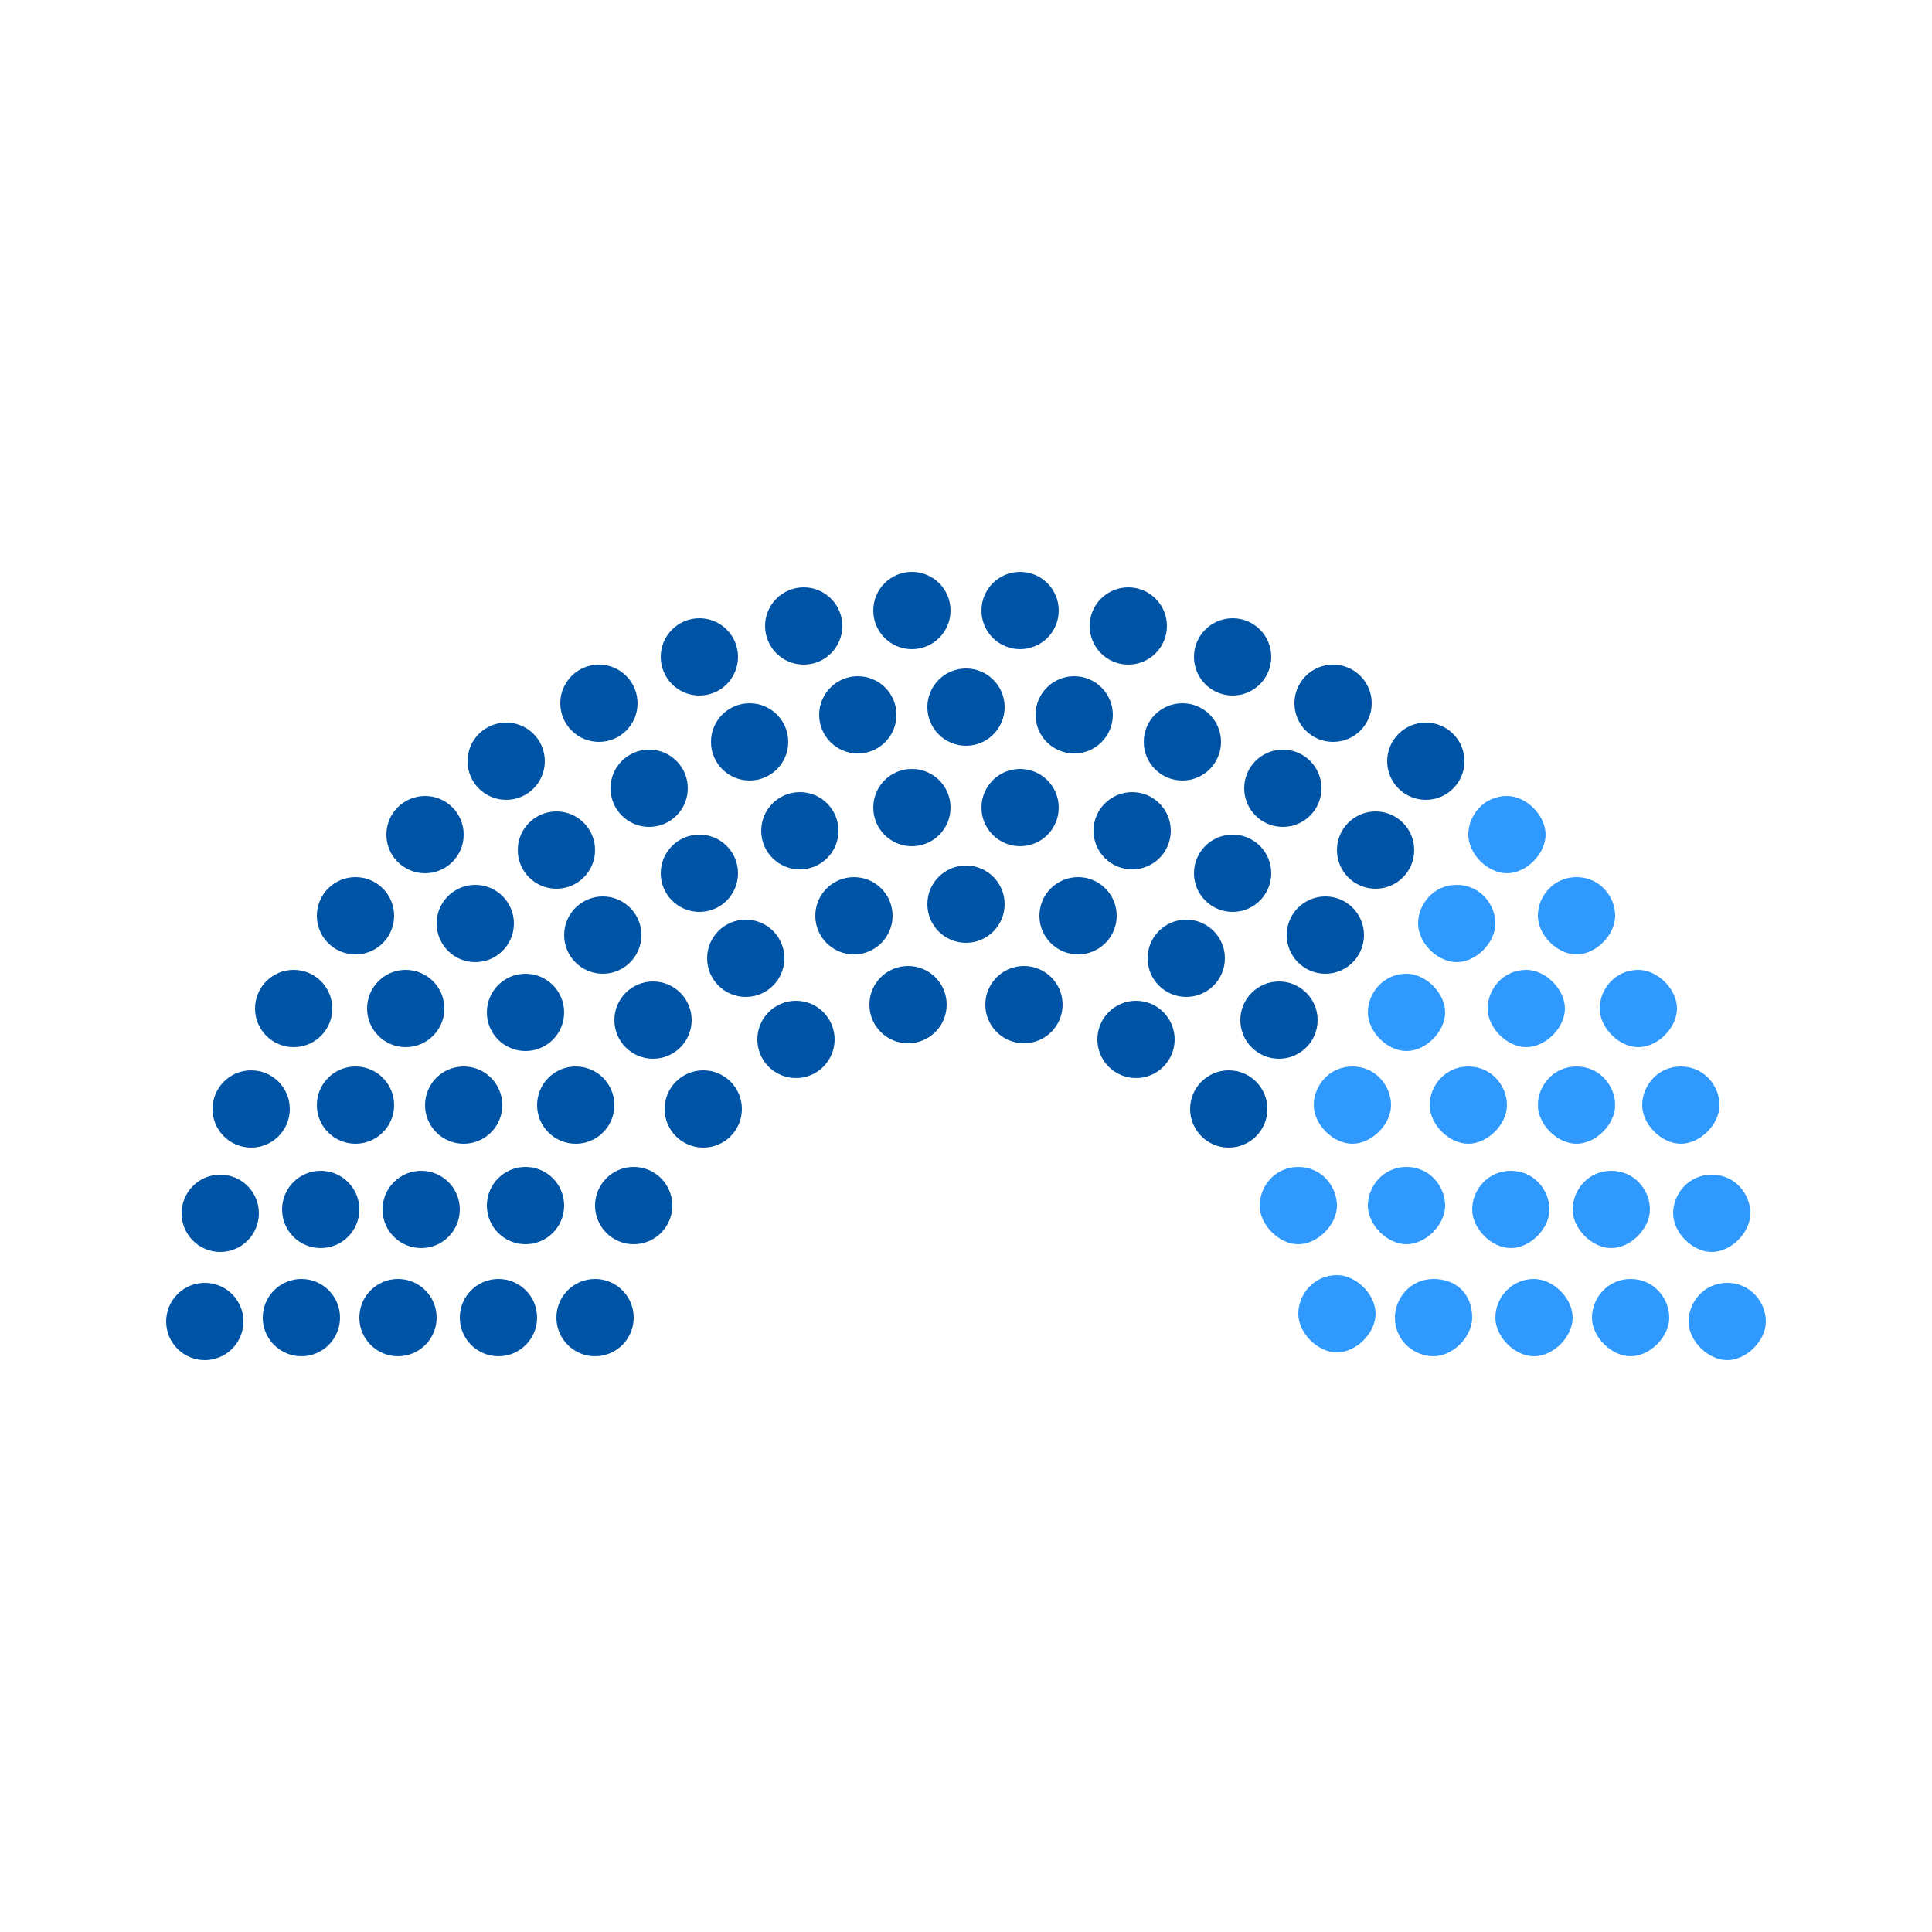 <?xml version="1.0" encoding="utf-8"?>
<!-- Generator: Adobe Illustrator 24.1.2, SVG Export Plug-In . SVG Version: 6.00 Build 0)  -->
<svg version="1.1" id="Layer_1" xmlns="http://www.w3.org/2000/svg" xmlns:xlink="http://www.w3.org/1999/xlink" x="0px" y="0px"
	 viewBox="0 0 50 50" style="enable-background:new 0 0 50 50;" xml:space="preserve">
<style type="text/css">
	.st0{fill:#FFFFFF;}
	.st1{fill:#0054A6;}
	.st2{fill:#3099FE;}
</style>
<rect class="st0" width="50" height="50"/>
<circle class="st1" cx="5.3" cy="34.2" r="1"/>
<circle class="st1" cx="7.8" cy="34.1" r="1"/>
<circle class="st1" cx="10.3" cy="34.1" r="1"/>
<circle class="st1" cx="12.9" cy="34.1" r="1"/>
<circle class="st1" cx="15.4" cy="34.1" r="1"/>
<circle class="st1" cx="5.7" cy="31.4" r="1"/>
<circle class="st1" cx="8.3" cy="31.3" r="1"/>
<circle class="st1" cx="10.9" cy="31.3" r="1"/>
<circle class="st1" cx="6.5" cy="28.7" r="1"/>
<circle class="st1" cx="13.6" cy="31.2" r="1"/>
<circle class="st1" cx="9.2" cy="28.6" r="1"/>
<circle class="st1" cx="16.4" cy="31.2" r="1"/>
<circle class="st1" cx="12" cy="28.6" r="1"/>
<circle class="st1" cx="7.6" cy="26.1" r="1"/>
<circle class="st1" cx="10.5" cy="26.1" r="1"/>
<circle class="st1" cx="14.9" cy="28.6" r="1"/>
<circle class="st1" cx="9.2" cy="23.7" r="1"/>
<circle class="st1" cx="13.6" cy="26.2" r="1"/>
<circle class="st1" cx="12.3" cy="23.9" r="1"/>
<circle class="st1" cx="11" cy="21.6" r="1"/>
<circle class="st1" cx="18.2" cy="28.7" r="1"/>
<circle class="st1" cx="16.9" cy="26.4" r="1"/>
<circle class="st1" cx="15.6" cy="24.2" r="1"/>
<circle class="st1" cx="14.4" cy="22" r="1"/>
<circle class="st1" cx="13.1" cy="19.7" r="1"/>
<circle class="st1" cx="15.5" cy="18.2" r="1"/>
<circle class="st1" cx="16.8" cy="20.4" r="1"/>
<circle class="st1" cx="18.1" cy="22.6" r="1"/>
<circle class="st1" cx="19.3" cy="24.8" r="1"/>
<circle class="st1" cx="20.6" cy="26.9" r="1"/>
<circle class="st1" cx="18.1" cy="17" r="1"/>
<circle class="st1" cx="19.4" cy="19.2" r="1"/>
<circle class="st1" cx="20.7" cy="21.5" r="1"/>
<circle class="st1" cx="22.1" cy="23.7" r="1"/>
<circle class="st1" cx="20.8" cy="16.2" r="1"/>
<circle class="st1" cx="22.2" cy="18.5" r="1"/>
<circle class="st1" cx="23.5" cy="26" r="1"/>
<circle class="st1" cx="23.6" cy="20.9" r="1"/>
<circle class="st1" cx="23.6" cy="15.8" r="1"/>
<circle class="st1" cx="25" cy="18.3" r="1"/>
<circle class="st1" cx="25" cy="23.4" r="1"/>
<circle class="st1" cx="26.4" cy="15.8" r="1"/>
<circle class="st1" cx="26.4" cy="20.9" r="1"/>
<circle class="st1" cx="26.5" cy="26" r="1"/>
<circle class="st1" cx="27.8" cy="18.5" r="1"/>
<circle class="st1" cx="29.2" cy="16.2" r="1"/>
<circle class="st1" cx="27.9" cy="23.7" r="1"/>
<circle class="st1" cx="29.3" cy="21.5" r="1"/>
<circle class="st1" cx="30.6" cy="19.2" r="1"/>
<circle class="st1" cx="31.9" cy="17" r="1"/>
<circle class="st1" cx="29.4" cy="26.9" r="1"/>
<circle class="st1" cx="30.7" cy="24.8" r="1"/>
<circle class="st1" cx="31.9" cy="22.6" r="1"/>
<circle class="st1" cx="33.2" cy="20.4" r="1"/>
<circle class="st1" cx="34.5" cy="18.2" r="1"/>
<circle class="st1" cx="36.9" cy="19.7" r="1"/>
<circle class="st1" cx="35.6" cy="22" r="1"/>
<circle class="st1" cx="34.3" cy="24.2" r="1"/>
<circle class="st1" cx="33.1" cy="26.4" r="1"/>
<g>
	<path class="st2" d="M39,22.4c-0.4,0-0.8-0.4-0.8-0.8s0.4-0.8,0.8-0.8s0.8,0.4,0.8,0.8S39.4,22.4,39,22.4z"/>
	<path class="st2" d="M39,21c0.3,0,0.6,0.3,0.6,0.6s-0.3,0.6-0.6,0.6s-0.6-0.3-0.6-0.6S38.7,21,39,21 M39,20.6c-0.6,0-1,0.5-1,1
		s0.5,1,1,1s1-0.5,1-1S39.5,20.6,39,20.6L39,20.6z"/>
</g>
<circle class="st1" cx="31.8" cy="28.7" r="1"/>
<g>
	<path class="st2" d="M37.7,24.7c-0.4,0-0.8-0.4-0.8-0.8s0.4-0.8,0.8-0.8s0.8,0.4,0.8,0.8S38.1,24.7,37.7,24.7z"/>
	<path class="st2" d="M37.7,23.3c0.3,0,0.6,0.3,0.6,0.6s-0.3,0.6-0.6,0.6c-0.3,0-0.6-0.3-0.6-0.6S37.4,23.3,37.7,23.3 M37.7,22.9
		c-0.6,0-1,0.5-1,1s0.5,1,1,1s1-0.5,1-1S38.3,22.9,37.7,22.9L37.7,22.9z"/>
</g>
<g>
	<path class="st2" d="M36.4,27c-0.4,0-0.8-0.4-0.8-0.8s0.4-0.8,0.8-0.8s0.8,0.4,0.8,0.8S36.8,27,36.4,27z"/>
	<path class="st2" d="M36.4,25.6c0.3,0,0.6,0.3,0.6,0.6s-0.3,0.6-0.6,0.6s-0.6-0.3-0.6-0.6S36.1,25.6,36.4,25.6 M36.4,25.2
		c-0.6,0-1,0.5-1,1s0.5,1,1,1s1-0.5,1-1S36.9,25.2,36.4,25.2L36.4,25.2z"/>
</g>
<g>
	<path class="st2" d="M40.8,24.5c-0.4,0-0.8-0.4-0.8-0.8s0.4-0.8,0.8-0.8s0.8,0.4,0.8,0.8S41.3,24.5,40.8,24.5z"/>
	<path class="st2" d="M40.8,23.1c0.3,0,0.6,0.3,0.6,0.6s-0.3,0.6-0.6,0.6s-0.6-0.3-0.6-0.6S40.5,23.1,40.8,23.1 M40.8,22.7
		c-0.6,0-1,0.5-1,1s0.5,1,1,1s1-0.5,1-1S41.4,22.7,40.8,22.7L40.8,22.7z"/>
</g>
<g>
	<path class="st2" d="M35,29.4c-0.4,0-0.8-0.4-0.8-0.8s0.4-0.8,0.8-0.8s0.8,0.4,0.8,0.8S35.5,29.4,35,29.4z"/>
	<path class="st2" d="M35,28c0.3,0,0.6,0.3,0.6,0.6s-0.3,0.6-0.6,0.6s-0.6-0.3-0.6-0.6S34.7,28,35,28 M35,27.6c-0.6,0-1,0.5-1,1
		s0.5,1,1,1s1-0.5,1-1S35.6,27.6,35,27.6L35,27.6z"/>
</g>
<g>
	<path class="st2" d="M39.5,26.9c-0.4,0-0.8-0.4-0.8-0.8s0.4-0.8,0.8-0.8s0.8,0.4,0.8,0.8S39.9,26.9,39.5,26.9z"/>
	<path class="st2" d="M39.5,25.5c0.3,0,0.6,0.3,0.6,0.6s-0.3,0.6-0.6,0.6s-0.6-0.3-0.6-0.6S39.1,25.5,39.5,25.5 M39.5,25.1
		c-0.6,0-1,0.5-1,1s0.5,1,1,1s1-0.5,1-1S40,25.1,39.5,25.1L39.5,25.1z"/>
</g>
<g>
	<circle class="st2" cx="42.4" cy="26.1" r="0.8"/>
	<path class="st2" d="M42.4,25.5c0.3,0,0.6,0.3,0.6,0.6s-0.3,0.6-0.6,0.6s-0.6-0.3-0.6-0.6S42,25.5,42.4,25.5 M42.4,25.1
		c-0.6,0-1,0.5-1,1s0.5,1,1,1s1-0.5,1-1S42.9,25.1,42.4,25.1L42.4,25.1z"/>
</g>
<g>
	<circle class="st2" cx="38" cy="28.6" r="0.8"/>
	<path class="st2" d="M38,28c0.3,0,0.6,0.3,0.6,0.6s-0.3,0.6-0.6,0.6s-0.6-0.3-0.6-0.6S37.7,28,38,28 M38,27.6c-0.6,0-1,0.5-1,1
		s0.5,1,1,1s1-0.5,1-1S38.6,27.6,38,27.6L38,27.6z"/>
</g>
<g>
	<path class="st2" d="M33.6,32c-0.4,0-0.8-0.4-0.8-0.8s0.4-0.8,0.8-0.8s0.8,0.4,0.8,0.8S34.1,32,33.6,32z"/>
	<path class="st2" d="M33.6,30.6c0.3,0,0.6,0.3,0.6,0.6s-0.3,0.6-0.6,0.6S33,31.5,33,31.2S33.3,30.6,33.6,30.6 M33.6,30.2
		c-0.6,0-1,0.5-1,1s0.5,1,1,1s1-0.5,1-1S34.2,30.2,33.6,30.2L33.6,30.2z"/>
</g>
<g>
	<path class="st2" d="M40.8,29.4c-0.4,0-0.8-0.4-0.8-0.8s0.4-0.8,0.8-0.8s0.8,0.4,0.8,0.8S41.2,29.4,40.8,29.4z"/>
	<path class="st2" d="M40.8,28c0.3,0,0.6,0.3,0.6,0.6s-0.3,0.6-0.6,0.6s-0.6-0.3-0.6-0.6S40.5,28,40.8,28 M40.8,27.6
		c-0.6,0-1,0.5-1,1s0.5,1,1,1s1-0.5,1-1S41.4,27.6,40.8,27.6L40.8,27.6z"/>
</g>
<g>
	<path class="st2" d="M36.4,32c-0.4,0-0.8-0.4-0.8-0.8s0.4-0.8,0.8-0.8s0.8,0.4,0.8,0.8S36.9,32,36.4,32z"/>
	<path class="st2" d="M36.4,30.7c0.3,0,0.6,0.3,0.6,0.6s-0.3,0.6-0.6,0.6s-0.6-0.3-0.6-0.6S36.1,30.7,36.4,30.7 M36.4,30.2
		c-0.6,0-1,0.5-1,1s0.5,1,1,1s1-0.5,1-1S37,30.2,36.4,30.2L36.4,30.2z"/>
</g>
<g>
	<circle class="st2" cx="43.5" cy="28.7" r="0.8"/>
	<path class="st2" d="M43.5,28.1c0.3,0,0.6,0.3,0.6,0.6s-0.3,0.6-0.6,0.6c-0.3,0-0.6-0.3-0.6-0.6S43.2,28.1,43.5,28.1 M43.5,27.6
		c-0.6,0-1,0.5-1,1s0.5,1,1,1s1-0.5,1-1S44.1,27.6,43.5,27.6L43.5,27.6z"/>
</g>
<g>
	<circle class="st2" cx="39.1" cy="31.3" r="0.8"/>
	<path class="st2" d="M39.1,30.7c0.3,0,0.6,0.3,0.6,0.6s-0.3,0.6-0.6,0.6c-0.3,0-0.6-0.3-0.6-0.6S38.8,30.7,39.1,30.7 M39.1,30.3
		c-0.6,0-1,0.5-1,1s0.5,1,1,1s1-0.5,1-1S39.7,30.3,39.1,30.3L39.1,30.3z"/>
</g>
<g>
	<circle class="st2" cx="41.7" cy="31.3" r="0.8"/>
	<path class="st2" d="M41.7,30.7c0.3,0,0.6,0.3,0.6,0.6s-0.3,0.6-0.6,0.6s-0.6-0.3-0.6-0.6S41.4,30.7,41.7,30.7 M41.7,30.3
		c-0.6,0-1,0.5-1,1s0.5,1,1,1s1-0.5,1-1S42.3,30.3,41.7,30.3L41.7,30.3z"/>
</g>
<g>
	<path class="st2" d="M44.3,32.2c-0.4,0-0.8-0.4-0.8-0.8s0.4-0.8,0.8-0.8s0.8,0.4,0.8,0.8S44.8,32.2,44.3,32.2z"/>
	<path class="st2" d="M44.3,30.8c0.3,0,0.6,0.3,0.6,0.6S44.7,32,44.3,32s-0.6-0.3-0.6-0.6S44,30.8,44.3,30.8 M44.3,30.4
		c-0.6,0-1,0.5-1,1s0.5,1,1,1s1-0.5,1-1S44.9,30.4,44.3,30.4L44.3,30.4z"/>
</g>
<g>
	<path class="st2" d="M34.6,34.9c-0.4,0-0.8-0.4-0.8-0.8s0.4-0.8,0.8-0.8s0.8,0.4,0.8,0.8S35,34.9,34.6,34.9z"/>
	<path class="st2" d="M34.6,33.5c0.3,0,0.6,0.3,0.6,0.6c0,0.3-0.3,0.6-0.6,0.6S34,34.4,34,34.1C34,33.7,34.2,33.5,34.6,33.5
		 M34.6,33c-0.6,0-1,0.5-1,1s0.5,1,1,1s1-0.5,1-1S35.1,33,34.6,33L34.6,33z"/>
</g>
<g>
	<path class="st2" d="M37.1,34.9c-0.4,0-0.8-0.4-0.8-0.8s0.4-0.8,0.8-0.8s0.8,0.4,0.8,0.8S37.6,34.9,37.1,34.9z"/>
	<path class="st2" d="M37.1,33.5c0.3,0,0.6,0.3,0.6,0.6c0,0.3-0.3,0.6-0.6,0.6s-0.6-0.3-0.6-0.6C36.5,33.8,36.8,33.5,37.1,33.5
		 M37.1,33.1c-0.6,0-1,0.5-1,1c0,0.6,0.5,1,1,1s1-0.5,1-1C38.1,33.5,37.7,33.1,37.1,33.1L37.1,33.1z"/>
</g>
<g>
	<path class="st2" d="M39.7,34.9c-0.4,0-0.8-0.4-0.8-0.8s0.4-0.8,0.8-0.8s0.8,0.4,0.8,0.8S40.1,34.9,39.7,34.9z"/>
	<path class="st2" d="M39.7,33.5c0.3,0,0.6,0.3,0.6,0.6c0,0.3-0.3,0.6-0.6,0.6s-0.6-0.3-0.6-0.6C39.1,33.8,39.3,33.5,39.7,33.5
		 M39.7,33.1c-0.6,0-1,0.5-1,1s0.5,1,1,1s1-0.5,1-1S40.2,33.1,39.7,33.1L39.7,33.1z"/>
</g>
<g>
	<path class="st2" d="M42.2,34.9c-0.4,0-0.8-0.4-0.8-0.8s0.4-0.8,0.8-0.8s0.8,0.4,0.8,0.8S42.6,34.9,42.2,34.9z"/>
	<path class="st2" d="M42.2,33.6c0.3,0,0.6,0.3,0.6,0.6c0,0.3-0.3,0.6-0.6,0.6s-0.6-0.3-0.6-0.6C41.6,33.8,41.9,33.6,42.2,33.6
		 M42.2,33.1c-0.6,0-1,0.5-1,1s0.5,1,1,1s1-0.5,1-1S42.8,33.1,42.2,33.1L42.2,33.1z"/>
</g>
<g>
	<circle class="st2" cx="44.7" cy="34.2" r="0.8"/>
	<path class="st2" d="M44.7,33.6c0.3,0,0.6,0.3,0.6,0.6c0,0.3-0.3,0.6-0.6,0.6s-0.6-0.3-0.6-0.6C44.1,33.8,44.4,33.6,44.7,33.6
		 M44.7,33.2c-0.6,0-1,0.5-1,1s0.5,1,1,1s1-0.5,1-1S45.3,33.2,44.7,33.2L44.7,33.2z"/>
</g>
</svg>
